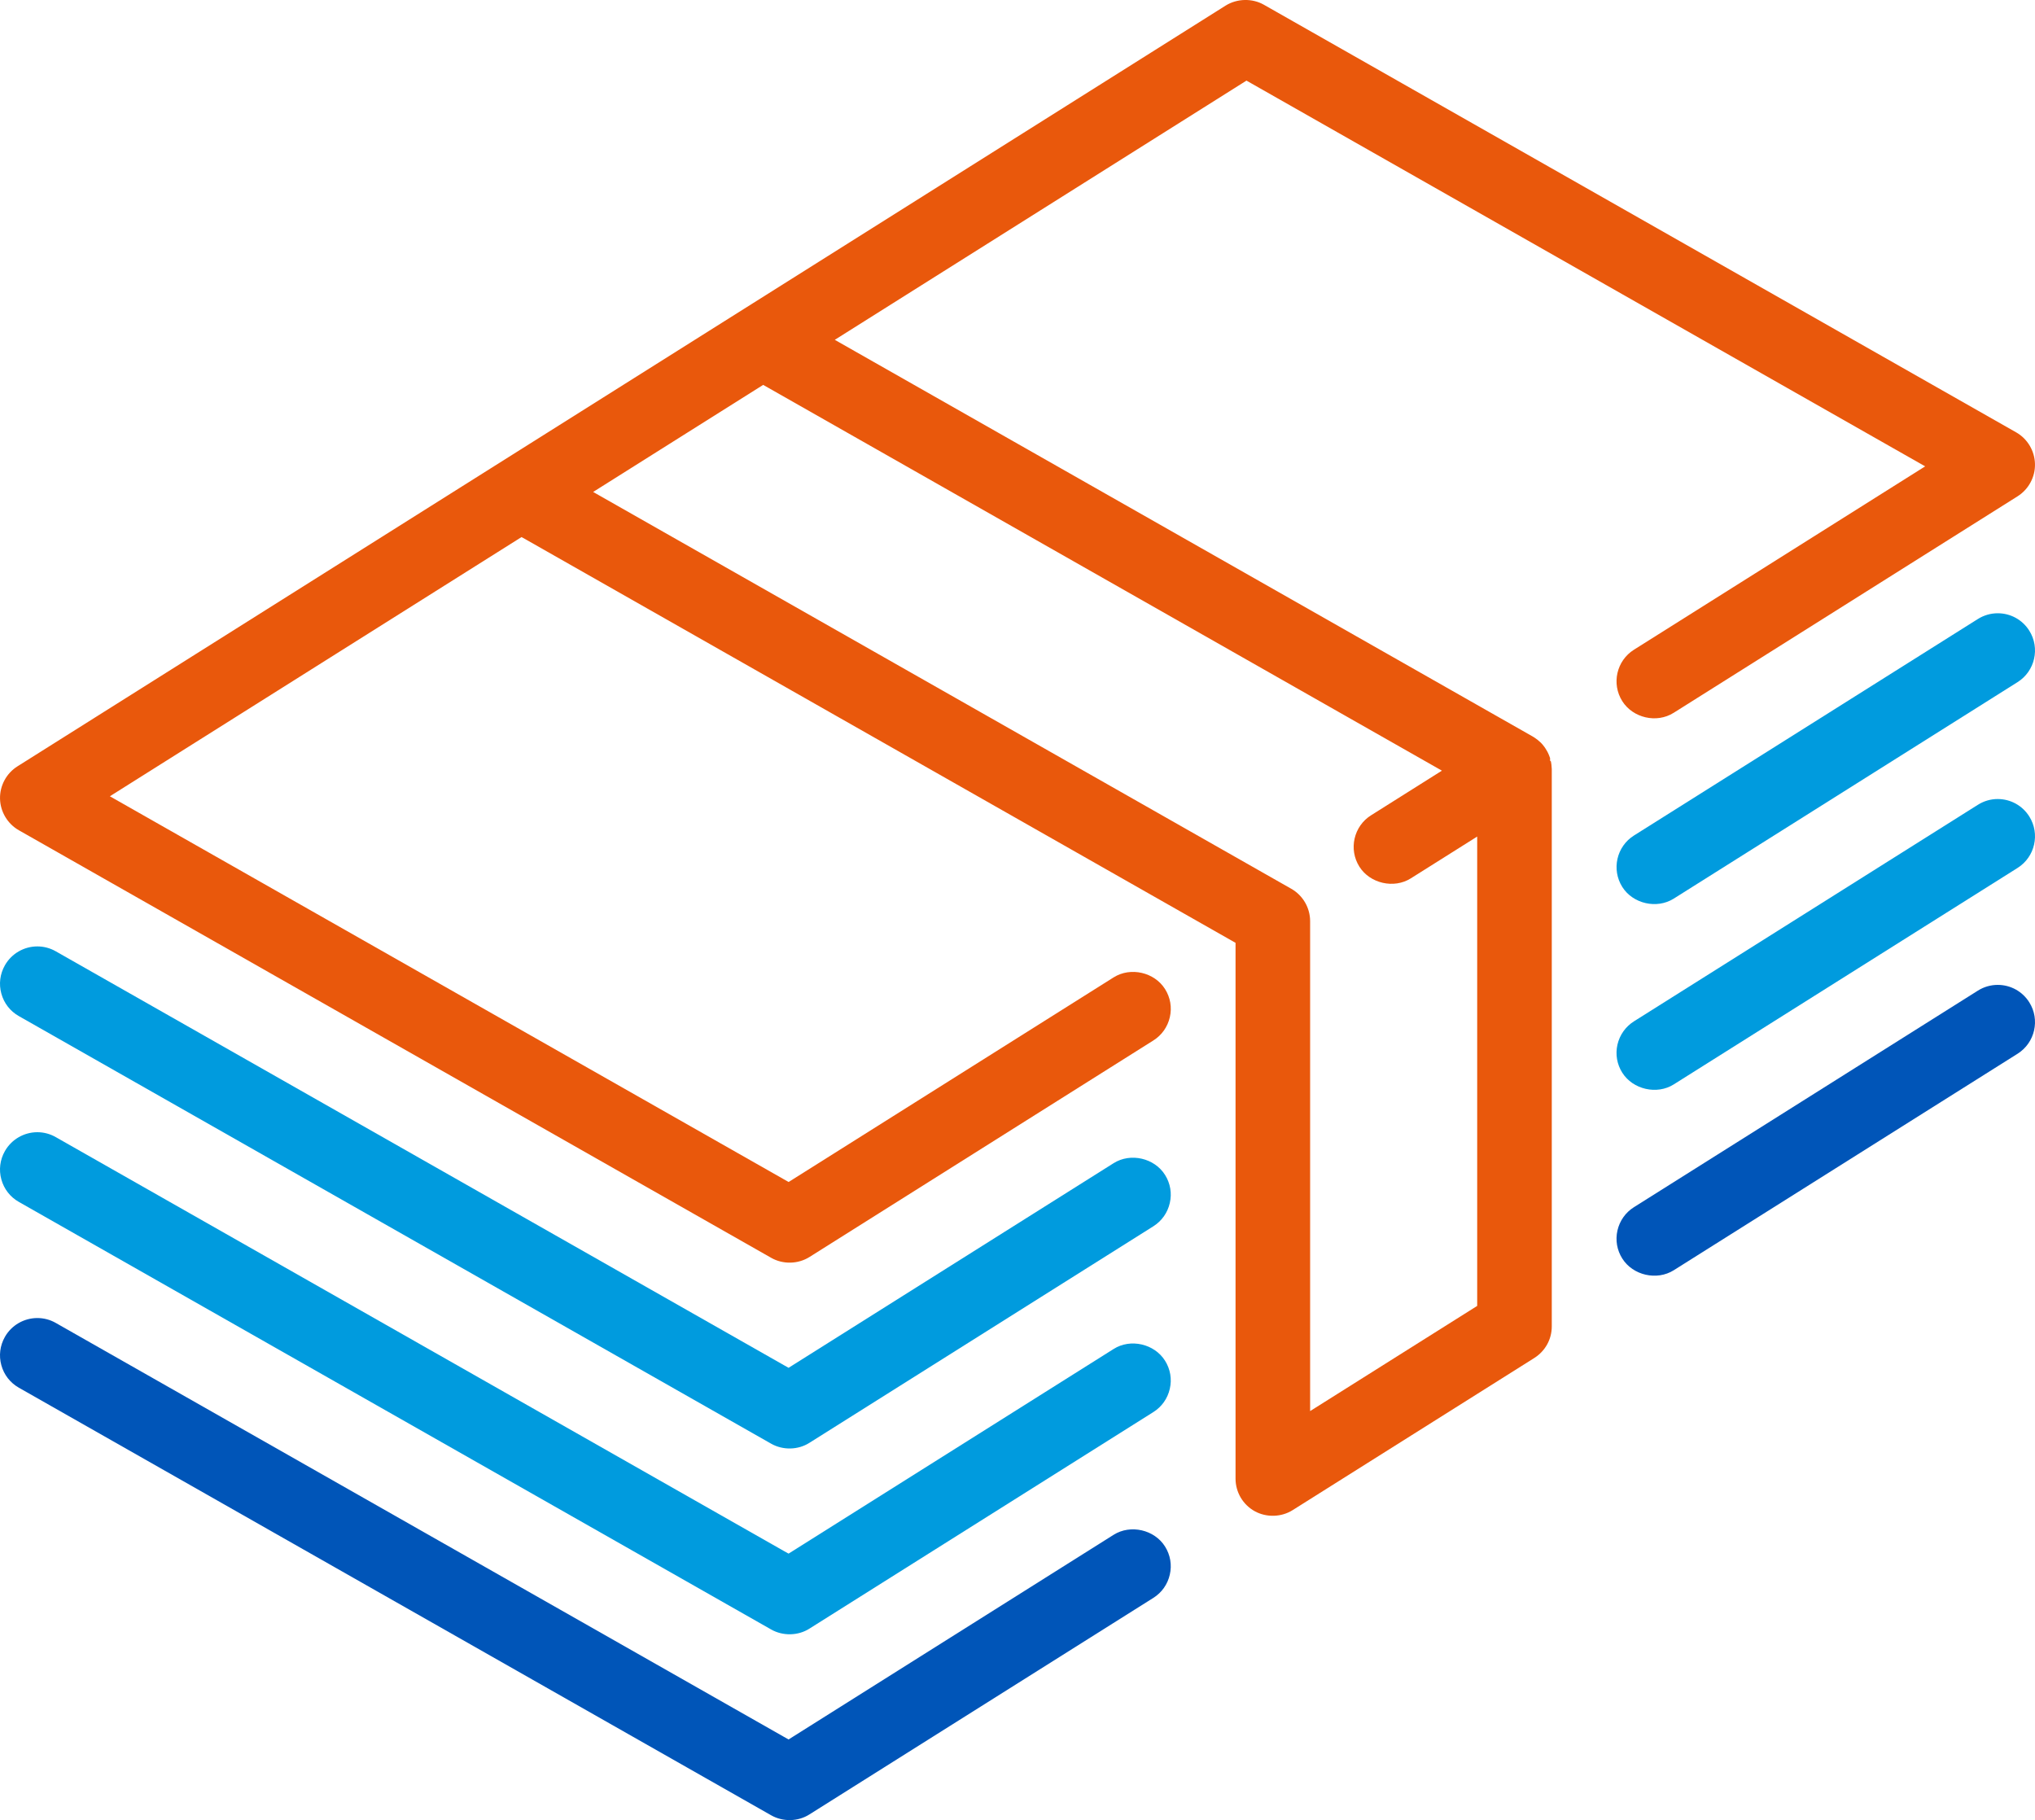 <?xml version="1.0" encoding="utf-8"?>
<!-- Generator: Adobe Illustrator 16.0.0, SVG Export Plug-In . SVG Version: 6.00 Build 0)  -->
<!DOCTYPE svg PUBLIC "-//W3C//DTD SVG 1.1//EN" "http://www.w3.org/Graphics/SVG/1.1/DTD/svg11.dtd">
<svg version="1.1" id="Шар_1" xmlns="http://www.w3.org/2000/svg" xmlns:xlink="http://www.w3.org/1999/xlink" x="0px" y="0px"
	 width="83px" height="74.239px" viewBox="0 0 83 74.239" style="enable-background:new 0 0 83 74.239;" xml:space="preserve">
<g>
	<path style="fill:#E9580C;" d="M82.999,18.923c-0.012-0.532-0.305-1.026-0.768-1.288L51.55,0.194
		c-0.477-0.272-1.096-0.257-1.563,0.035L0.712,31.258c-0.45,0.282-0.723,0.789-0.711,1.321c0.012,0.531,0.307,1.024,0.77,1.287
		l30.683,17.439c0.478,0.273,1.093,0.261,1.562-0.034l14.025-8.832c0.344-0.217,0.582-0.554,0.672-0.95
		c0.092-0.396,0.021-0.804-0.195-1.146c-0.432-0.688-1.406-0.912-2.096-0.478l-13.257,8.347l-0.194-0.11L4.481,32.479l16.791-10.573
		l0.194,0.109l28.927,16.442v21.854c0,0.554,0.301,1.064,0.785,1.331c0.479,0.262,1.086,0.244,1.545-0.046l9.855-6.205
		c0.445-0.281,0.713-0.762,0.713-1.286V31.367c-0.004-0.077-0.008-0.127-0.014-0.177c-0.008-0.053-0.014-0.095-0.02-0.131
		l-0.035-0.034v-0.103c-0.014-0.041-0.027-0.082-0.045-0.123c-0.037-0.087-0.057-0.122-0.076-0.158
		c-0.066-0.116-0.092-0.149-0.117-0.184c-0.055-0.075-0.096-0.12-0.139-0.164c-0.063-0.058-0.102-0.091-0.141-0.122
		c-0.086-0.064-0.141-0.103-0.201-0.136L34.048,13.861L50.839,3.288l0.193,0.11l27.488,15.624l-11.877,7.479
		c-0.711,0.447-0.924,1.388-0.477,2.097c0.432,0.687,1.402,0.915,2.096,0.477l14.027-8.831
		C82.739,19.96,83.013,19.454,82.999,18.923z M58.81,31.434l-2.887,1.819c-0.711,0.445-0.926,1.388-0.479,2.097
		c0.432,0.687,1.41,0.91,2.096,0.478l2.709-1.706v19.144l-6.814,4.29V37.573c0-0.546-0.295-1.052-0.77-1.322L24.192,20.066
		l6.935-4.367l0.194,0.11L58.81,31.434z"/>
	<path style="fill:#009BDE;" d="M66.167,36.177c0.432,0.687,1.408,0.911,2.098,0.477l14.025-8.832
		c0.709-0.446,0.924-1.388,0.477-2.097c-0.279-0.445-0.762-0.711-1.287-0.711c-0.285,0-0.566,0.081-0.809,0.234l-14.027,8.831
		C65.933,34.526,65.72,35.467,66.167,36.177z"/>
	<path style="fill:#009BDE;" d="M47.712,49.068c0.092-0.396,0.021-0.803-0.195-1.146c-0.43-0.687-1.406-0.913-2.096-0.478
		l-13.258,8.347l-0.195-0.11L2.272,38.801c-0.229-0.13-0.487-0.198-0.748-0.198c-0.548,0-1.055,0.295-1.324,0.77
		c-0.201,0.354-0.253,0.764-0.145,1.155c0.107,0.392,0.361,0.718,0.715,0.918l30.682,17.44c0.48,0.273,1.097,0.26,1.561-0.035
		l14.027-8.832C47.384,49.802,47.622,49.465,47.712,49.068z"/>
	<path style="fill:#009BDE;" d="M65.97,42.608c-0.09,0.396-0.02,0.804,0.197,1.146c0.434,0.688,1.414,0.908,2.096,0.479
		l14.027-8.832c0.709-0.447,0.924-1.388,0.477-2.098c-0.279-0.445-0.762-0.712-1.289-0.712c-0.285,0-0.564,0.081-0.807,0.235
		l-14.027,8.832C66.3,41.875,66.062,42.212,65.97,42.608z"/>
	<path style="fill:#009BDE;" d="M47.712,56.647c0.092-0.396,0.021-0.804-0.195-1.146c-0.432-0.689-1.408-0.915-2.096-0.478
		L32.163,63.37l-0.195-0.109L2.272,46.38c-0.228-0.13-0.486-0.199-0.748-0.199c-0.548,0-1.055,0.296-1.324,0.77
		c-0.201,0.354-0.253,0.764-0.145,1.155c0.107,0.392,0.361,0.718,0.715,0.919l30.682,17.439c0.479,0.273,1.1,0.26,1.561-0.034
		l14.027-8.833C47.384,57.381,47.622,57.044,47.712,56.647z"/>
	<path style="fill:#0055B8;" d="M65.97,50.188c-0.09,0.396-0.02,0.804,0.197,1.146c0.432,0.687,1.408,0.911,2.098,0.478
		l14.025-8.832c0.709-0.447,0.924-1.388,0.477-2.097c-0.279-0.445-0.762-0.711-1.287-0.711c-0.285,0-0.566,0.08-0.809,0.234
		l-14.027,8.832C66.3,49.454,66.062,49.791,65.97,50.188z"/>
	<path style="fill:#0055B8;" d="M47.712,64.227c0.092-0.396,0.021-0.805-0.195-1.147c-0.43-0.687-1.406-0.912-2.096-0.478
		l-13.258,8.348l-0.195-0.11L2.272,53.959c-0.229-0.131-0.487-0.198-0.748-0.198c-0.548,0-1.055,0.295-1.324,0.769
		c-0.201,0.354-0.253,0.764-0.145,1.155c0.107,0.392,0.361,0.717,0.715,0.918l30.682,17.44c0.48,0.273,1.097,0.261,1.561-0.035
		l14.027-8.832C47.384,64.96,47.622,64.623,47.712,64.227z"/>
</g>
</svg>

